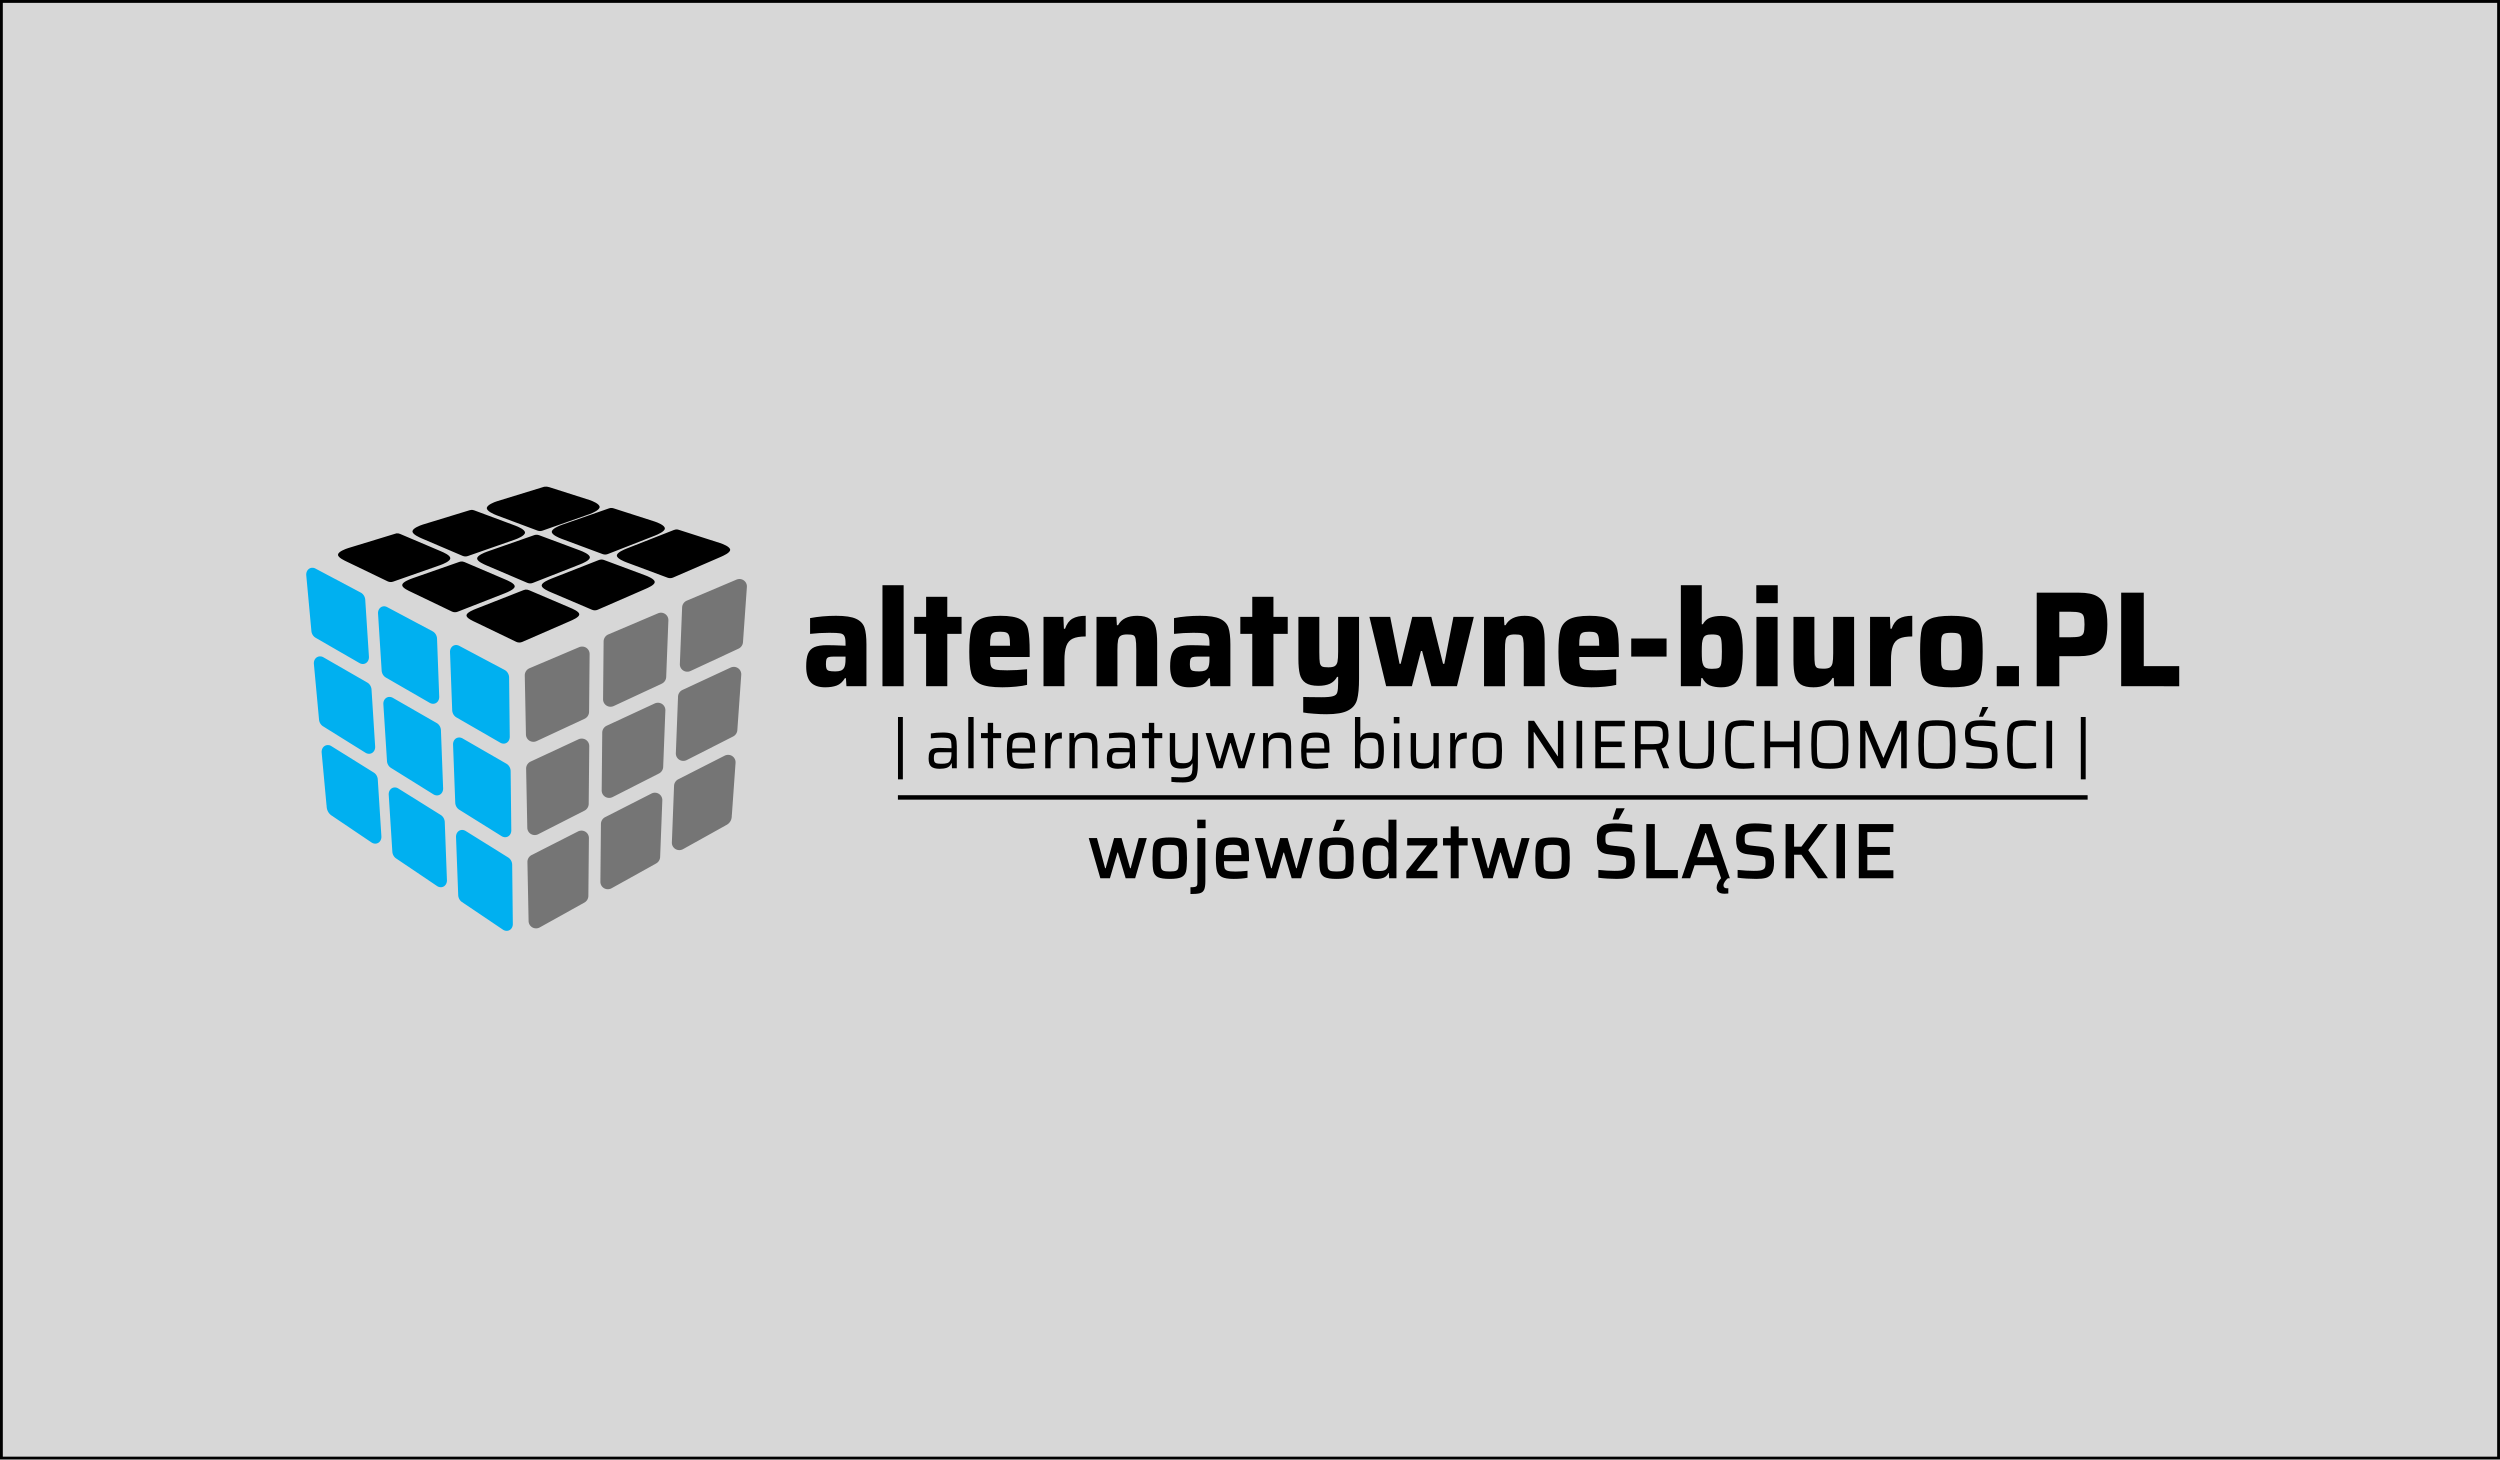 <?xml version="1.0" encoding="UTF-8" standalone="no"?>
<!-- Created with Inkscape (http://www.inkscape.org/) -->

<svg
   xmlns:dc="http://purl.org/dc/elements/1.1/"
   xmlns:cc="http://creativecommons.org/ns#"
   xmlns:rdf="http://www.w3.org/1999/02/22-rdf-syntax-ns#"
   xmlns:svg="http://www.w3.org/2000/svg"
   xmlns="http://www.w3.org/2000/svg"
   xmlns:sodipodi="http://sodipodi.sourceforge.net/DTD/sodipodi-0.dtd"
   xmlns:inkscape="http://www.inkscape.org/namespaces/inkscape"
   width="96.109mm"
   height="56.109mm"
   viewBox="0 0 96.109 56.109"
   version="1.1"
   id="svg13465"
   inkscape:version="0.92.5 (2060ec1f9f, 2020-04-08)"
   sodipodi:docname="wizytowka alternatywne_rewers.svg">
  <defs
     id="defs13459" />
  <sodipodi:namedview
     id="base"
     pagecolor="#ffffff"
     bordercolor="#666666"
     borderopacity="1.0"
     inkscape:pageopacity="0.0"
     inkscape:pageshadow="2"
     inkscape:zoom="1.9762695"
     inkscape:cx="156.66782"
     inkscape:cy="87.402106"
     inkscape:document-units="mm"
     inkscape:current-layer="g13233"
     showgrid="false"
     inkscape:window-width="1366"
     inkscape:window-height="664"
     inkscape:window-x="-8"
     inkscape:window-y="-8"
     inkscape:window-maximized="1" />
  <g
     inkscape:label="Layer 1"
     inkscape:groupmode="layer"
     id="layer1"
     transform="translate(-3.042,-94.428)">
    <g
       transform="translate(-20.201,-26.486)"
       id="g13233">
      <path
         style="opacity:1;fill:#d7d7d7;fill-opacity:1;stroke:#000000;stroke-width:0.109;stroke-miterlimit:4;stroke-dasharray:none;stroke-opacity:1"
         d="m 23.297,120.969 h 96 v 56 H 23.297 Z"
         id="rect6501-2-4-2-2-6-3-6" />
      <g
         aria-label="alternatywne-biuro.PL"
         transform="matrix(0.234,0,0,0.245,49.384,102.842)"
         style="font-style:normal;font-variant:normal;font-weight:600;font-stretch:normal;font-size:40px;line-height:1.25;font-family:Saira;-inkscape-font-specification:'Saira Semi-Bold';letter-spacing:0px;word-spacing:0px;writing-mode:lr-tb;direction:ltr;fill:#000000;fill-opacity:1;stroke:none;stroke-width:0.158"
         id="flowRoot4890-3-6-2-2-0-3-3-4-9-6-6-3-7-3-6-0-2-9-4-5-6-0-8-5-8">
        <path
           d="m 23.87,181.612 q -1.6,0 -2.368,-0.768 -0.768,-0.768 -0.768,-2.517 0,-1.28 0.299,-1.984 0.299,-0.704 1.024,-1.024 0.747,-0.32 2.133,-0.32 1.045,0 3.008,0.085 v -0.384 q 0,-0.811 -0.192,-1.131 -0.171,-0.341 -0.683,-0.427 -0.491,-0.085 -1.771,-0.085 -1.6,0 -3.179,0.171 v -2.475 q 2.005,-0.363 4.267,-0.363 2.24,0 3.285,0.469 1.067,0.469 1.387,1.387 0.32,0.917 0.32,2.645 v 6.549 h -3.285 l -0.085,-1.259 h -0.171 q -0.555,0.875 -1.344,1.152 -0.789,0.277 -1.877,0.277 z m 1.621,-2.496 q 0.597,0 0.939,-0.128 0.341,-0.128 0.533,-0.448 0.235,-0.405 0.235,-1.323 v -0.427 h -1.941 q -0.576,0 -0.832,0.085 -0.256,0.085 -0.363,0.341 -0.085,0.235 -0.085,0.789 0,0.469 0.107,0.704 0.107,0.235 0.405,0.32 0.32,0.085 1.003,0.085 z"
           style="font-style:normal;font-variant:normal;font-weight:bold;font-stretch:normal;font-size:21.333px;font-family:Saira;-inkscape-font-specification:'Saira Bold';text-align:center;writing-mode:lr-tb;direction:ltr;text-anchor:middle"
           id="path822" />
        <path
           d="m 33.266,181.441 v -15.851 h 3.477 v 15.851 z"
           style="font-style:normal;font-variant:normal;font-weight:bold;font-stretch:normal;font-size:21.333px;font-family:Saira;-inkscape-font-specification:'Saira Bold';text-align:center;writing-mode:lr-tb;direction:ltr;text-anchor:middle"
           id="path824" />
        <path
           d="m 40.437,181.441 v -8.213 h -1.963 v -2.667 h 1.963 v -3.157 h 3.477 v 3.157 h 2.347 v 2.667 H 43.915 v 8.213 z"
           style="font-style:normal;font-variant:normal;font-weight:bold;font-stretch:normal;font-size:21.333px;font-family:Saira;-inkscape-font-specification:'Saira Bold';text-align:center;writing-mode:lr-tb;direction:ltr;text-anchor:middle"
           id="path826" />
        <path
           d="M 57.448,176.855 H 50.942 q 0,1.024 0.149,1.429 0.171,0.405 0.704,0.533 0.555,0.128 1.963,0.128 1.515,0 3.264,-0.171 v 2.453 q -0.683,0.171 -1.835,0.277 -1.131,0.107 -2.24,0.107 -2.496,0 -3.648,-0.533 -1.131,-0.555 -1.451,-1.664 -0.32,-1.109 -0.32,-3.392 0,-2.24 0.32,-3.371 0.32,-1.131 1.387,-1.685 1.088,-0.576 3.392,-0.576 2.304,0 3.307,0.555 1.024,0.533 1.259,1.621 0.256,1.067 0.256,3.456 z m -4.843,-3.968 q -0.768,0 -1.109,0.149 -0.341,0.149 -0.448,0.597 -0.107,0.427 -0.107,1.451 h 3.285 q 0,-1.024 -0.128,-1.472 -0.128,-0.448 -0.448,-0.576 -0.32,-0.149 -1.045,-0.149 z"
           style="font-style:normal;font-variant:normal;font-weight:bold;font-stretch:normal;font-size:21.333px;font-family:Saira;-inkscape-font-specification:'Saira Bold';text-align:center;writing-mode:lr-tb;direction:ltr;text-anchor:middle"
           id="path828" />
        <path
           d="m 59.724,170.561 h 3.264 l 0.085,1.856 h 0.192 q 0.405,-1.131 1.216,-1.579 0.811,-0.448 2.176,-0.448 v 3.243 q -1.387,0 -2.133,0.341 -0.725,0.32 -1.045,1.131 -0.32,0.811 -0.32,2.304 v 4.032 h -3.435 z"
           style="font-style:normal;font-variant:normal;font-weight:bold;font-stretch:normal;font-size:21.333px;font-family:Saira;-inkscape-font-specification:'Saira Bold';text-align:center;writing-mode:lr-tb;direction:ltr;text-anchor:middle"
           id="path830" />
        <path
           d="m 74.961,175.703 q 0,-1.195 -0.107,-1.664 -0.085,-0.469 -0.363,-0.597 -0.277,-0.128 -1.024,-0.128 -0.725,0 -1.067,0.213 -0.32,0.192 -0.427,0.683 -0.107,0.491 -0.107,1.557 v 5.675 h -3.435 v -10.88 h 3.264 l 0.085,1.301 h 0.192 q 0.832,-1.472 3.136,-1.472 1.387,0 2.091,0.491 0.725,0.469 0.96,1.365 0.235,0.875 0.235,2.389 v 6.805 h -3.435 z"
           style="font-style:normal;font-variant:normal;font-weight:bold;font-stretch:normal;font-size:21.333px;font-family:Saira;-inkscape-font-specification:'Saira Bold';text-align:center;writing-mode:lr-tb;direction:ltr;text-anchor:middle"
           id="path832" />
        <path
           d="m 83.661,181.612 q -1.6,0 -2.368,-0.768 -0.768,-0.768 -0.768,-2.517 0,-1.28 0.299,-1.984 0.299,-0.704 1.024,-1.024 0.747,-0.32 2.133,-0.32 1.045,0 3.008,0.085 v -0.384 q 0,-0.811 -0.192,-1.131 -0.171,-0.341 -0.683,-0.427 -0.491,-0.085 -1.771,-0.085 -1.6,0 -3.179,0.171 v -2.475 q 2.005,-0.363 4.267,-0.363 2.24,0 3.285,0.469 1.067,0.469 1.387,1.387 0.32,0.917 0.32,2.645 v 6.549 h -3.285 l -0.085,-1.259 h -0.171 q -0.555,0.875 -1.344,1.152 -0.789,0.277 -1.877,0.277 z m 1.621,-2.496 q 0.597,0 0.939,-0.128 0.341,-0.128 0.533,-0.448 0.235,-0.405 0.235,-1.323 v -0.427 h -1.941 q -0.576,0 -0.832,0.085 -0.256,0.085 -0.363,0.341 -0.085,0.235 -0.085,0.789 0,0.469 0.107,0.704 0.107,0.235 0.405,0.32 0.32,0.085 1.003,0.085 z"
           style="font-style:normal;font-variant:normal;font-weight:bold;font-stretch:normal;font-size:21.333px;font-family:Saira;-inkscape-font-specification:'Saira Bold';text-align:center;writing-mode:lr-tb;direction:ltr;text-anchor:middle"
           id="path834" />
        <path
           d="m 94.021,181.441 v -8.213 h -1.963 v -2.667 h 1.963 v -3.157 h 3.477 v 3.157 h 2.347 v 2.667 H 97.498 v 8.213 z"
           style="font-style:normal;font-variant:normal;font-weight:bold;font-stretch:normal;font-size:21.333px;font-family:Saira;-inkscape-font-specification:'Saira Bold';text-align:center;writing-mode:lr-tb;direction:ltr;text-anchor:middle"
           id="path836" />
        <path
           d="m 106.186,185.836 q -1.003,0 -2.069,-0.085 -1.045,-0.064 -1.728,-0.192 v -2.432 l 1.003,0.021 1.963,0.021 q 1.387,0 1.941,-0.171 0.555,-0.149 0.683,-0.576 0.149,-0.427 0.149,-1.557 v -0.896 h -0.171 q -0.427,0.747 -1.195,1.088 -0.768,0.32 -1.877,0.32 -1.387,0 -2.112,-0.469 -0.704,-0.469 -0.939,-1.344 -0.235,-0.896 -0.235,-2.411 v -6.592 h 3.435 v 5.547 q 0,1.195 0.085,1.664 0.107,0.448 0.384,0.576 0.277,0.128 1.024,0.128 0.725,0 1.045,-0.192 0.341,-0.213 0.448,-0.683 0.107,-0.491 0.107,-1.557 v -5.483 h 3.435 v 9.664 q 0,2.197 -0.32,3.307 -0.32,1.131 -1.472,1.707 -1.131,0.597 -3.584,0.597 z"
           style="font-style:normal;font-variant:normal;font-weight:bold;font-stretch:normal;font-size:21.333px;font-family:Saira;-inkscape-font-specification:'Saira Bold';text-align:center;writing-mode:lr-tb;direction:ltr;text-anchor:middle"
           id="path838" />
        <path
           d="m 123.441,181.441 -1.515,-5.525 h -0.192 l -1.493,5.525 h -4.224 l -2.752,-10.88 h 3.413 l 1.536,7.36 h 0.192 l 1.899,-7.36 h 3.136 l 1.92,7.36 h 0.213 l 1.493,-7.36 h 3.349 l -2.773,10.88 z"
           style="font-style:normal;font-variant:normal;font-weight:bold;font-stretch:normal;font-size:21.333px;font-family:Saira;-inkscape-font-specification:'Saira Bold';text-align:center;writing-mode:lr-tb;direction:ltr;text-anchor:middle"
           id="path840" />
        <path
           d="m 138.627,175.703 q 0,-1.195 -0.107,-1.664 -0.085,-0.469 -0.363,-0.597 -0.277,-0.128 -1.024,-0.128 -0.725,0 -1.067,0.213 -0.32,0.192 -0.427,0.683 -0.107,0.491 -0.107,1.557 v 5.675 h -3.435 v -10.88 h 3.264 l 0.085,1.301 h 0.192 q 0.832,-1.472 3.136,-1.472 1.387,0 2.091,0.491 0.725,0.469 0.96,1.365 0.235,0.875 0.235,2.389 v 6.805 h -3.435 z"
           style="font-style:normal;font-variant:normal;font-weight:bold;font-stretch:normal;font-size:21.333px;font-family:Saira;-inkscape-font-specification:'Saira Bold';text-align:center;writing-mode:lr-tb;direction:ltr;text-anchor:middle"
           id="path842" />
        <path
           d="m 154.24,176.855 h -6.507 q 0,1.024 0.149,1.429 0.171,0.405 0.704,0.533 0.555,0.128 1.963,0.128 1.515,0 3.264,-0.171 v 2.453 q -0.683,0.171 -1.835,0.277 -1.131,0.107 -2.24,0.107 -2.496,0 -3.648,-0.533 -1.131,-0.555 -1.451,-1.664 -0.32,-1.109 -0.32,-3.392 0,-2.24 0.32,-3.371 0.32,-1.131 1.387,-1.685 1.088,-0.576 3.392,-0.576 2.304,0 3.307,0.555 1.024,0.533 1.259,1.621 0.256,1.067 0.256,3.456 z m -4.843,-3.968 q -0.768,0 -1.109,0.149 -0.341,0.149 -0.448,0.597 -0.107,0.427 -0.107,1.451 h 3.285 q 0,-1.024 -0.128,-1.472 -0.128,-0.448 -0.448,-0.576 -0.32,-0.149 -1.045,-0.149 z"
           style="font-style:normal;font-variant:normal;font-weight:bold;font-stretch:normal;font-size:21.333px;font-family:Saira;-inkscape-font-specification:'Saira Bold';text-align:center;writing-mode:lr-tb;direction:ltr;text-anchor:middle"
           id="path844" />
        <path
           d="m 156.281,176.791 v -2.837 h 5.803 v 2.837 z"
           style="font-style:normal;font-variant:normal;font-weight:bold;font-stretch:normal;font-size:21.333px;font-family:Saira;-inkscape-font-specification:'Saira Bold';text-align:center;writing-mode:lr-tb;direction:ltr;text-anchor:middle"
           id="path846" />
        <path
           d="m 171.046,181.612 q -1.067,0 -1.856,-0.299 -0.768,-0.32 -1.216,-1.152 h -0.192 l -0.085,1.28 h -3.264 v -15.851 h 3.435 v 6.123 h 0.171 q 0.469,-0.768 1.195,-1.024 0.747,-0.277 1.835,-0.277 1.323,0 2.069,0.512 0.768,0.491 1.109,1.707 0.363,1.216 0.363,3.392 0,2.197 -0.363,3.413 -0.363,1.195 -1.131,1.685 -0.747,0.491 -2.069,0.491 z m -1.536,-2.901 q 0.832,0 1.152,-0.149 0.32,-0.171 0.405,-0.683 0.107,-0.533 0.107,-1.877 0,-1.344 -0.107,-1.856 -0.085,-0.512 -0.405,-0.661 -0.32,-0.171 -1.152,-0.171 -0.597,0 -0.917,0.128 -0.299,0.107 -0.469,0.427 -0.149,0.32 -0.213,0.811 -0.043,0.491 -0.043,1.323 0,0.832 0.043,1.344 0.064,0.491 0.213,0.789 0.171,0.32 0.469,0.448 0.32,0.128 0.917,0.128 z"
           style="font-style:normal;font-variant:normal;font-weight:bold;font-stretch:normal;font-size:21.333px;font-family:Saira;-inkscape-font-specification:'Saira Bold';text-align:center;writing-mode:lr-tb;direction:ltr;text-anchor:middle"
           id="path848" />
        <path
           d="m 176.828,168.407 v -2.816 h 3.52 v 2.816 z m 0.021,13.035 v -10.88 h 3.477 v 10.88 z"
           style="font-style:normal;font-variant:normal;font-weight:bold;font-stretch:normal;font-size:21.333px;font-family:Saira;-inkscape-font-specification:'Saira Bold';text-align:center;writing-mode:lr-tb;direction:ltr;text-anchor:middle"
           id="path850" />
        <path
           d="m 189.546,180.14 h -0.192 q -0.832,1.472 -3.136,1.472 -1.387,0 -2.112,-0.469 -0.704,-0.491 -0.939,-1.365 -0.235,-0.896 -0.235,-2.411 v -6.805 h 3.435 v 5.739 q 0,1.195 0.085,1.664 0.107,0.469 0.384,0.597 0.277,0.128 1.024,0.128 0.725,0 1.045,-0.192 0.341,-0.213 0.448,-0.704 0.107,-0.491 0.107,-1.557 v -5.675 h 3.435 v 10.88 h -3.264 z"
           style="font-style:normal;font-variant:normal;font-weight:bold;font-stretch:normal;font-size:21.333px;font-family:Saira;-inkscape-font-specification:'Saira Bold';text-align:center;writing-mode:lr-tb;direction:ltr;text-anchor:middle"
           id="path852" />
        <path
           d="m 195.516,170.561 h 3.264 l 0.085,1.856 h 0.192 q 0.405,-1.131 1.216,-1.579 0.811,-0.448 2.176,-0.448 v 3.243 q -1.387,0 -2.133,0.341 -0.725,0.32 -1.045,1.131 -0.32,0.811 -0.32,2.304 v 4.032 h -3.435 z"
           style="font-style:normal;font-variant:normal;font-weight:bold;font-stretch:normal;font-size:21.333px;font-family:Saira;-inkscape-font-specification:'Saira Bold';text-align:center;writing-mode:lr-tb;direction:ltr;text-anchor:middle"
           id="path854" />
        <path
           d="m 208.878,181.612 q -2.432,0 -3.499,-0.469 -1.067,-0.491 -1.365,-1.579 -0.277,-1.109 -0.277,-3.563 0,-2.475 0.277,-3.563 0.299,-1.088 1.365,-1.557 1.067,-0.491 3.499,-0.491 2.432,0 3.499,0.491 1.067,0.469 1.344,1.557 0.299,1.088 0.299,3.563 0,2.453 -0.299,3.563 -0.277,1.088 -1.344,1.579 -1.067,0.469 -3.499,0.469 z m 0,-2.667 q 0.896,0 1.216,-0.171 0.341,-0.192 0.405,-0.725 0.085,-0.533 0.085,-2.048 0,-1.536 -0.085,-2.069 -0.064,-0.533 -0.405,-0.704 -0.32,-0.171 -1.216,-0.171 -0.896,0 -1.237,0.171 -0.32,0.171 -0.405,0.704 -0.064,0.533 -0.064,2.069 0,1.515 0.064,2.048 0.085,0.533 0.405,0.725 0.341,0.171 1.237,0.171 z"
           style="font-style:normal;font-variant:normal;font-weight:bold;font-stretch:normal;font-size:21.333px;font-family:Saira;-inkscape-font-specification:'Saira Bold';text-align:center;writing-mode:lr-tb;direction:ltr;text-anchor:middle"
           id="path856" />
        <path
           d="m 216.33,181.441 v -3.157 h 3.648 v 3.157 z"
           style="font-style:normal;font-variant:normal;font-weight:bold;font-stretch:normal;font-size:21.333px;font-family:Saira;-inkscape-font-specification:'Saira Bold';text-align:center;writing-mode:lr-tb;direction:ltr;text-anchor:middle"
           id="path858" />
        <path
           d="m 222.897,166.764 h 6.976 q 1.963,0 2.965,0.576 1.003,0.576 1.323,1.621 0.341,1.045 0.341,2.795 0,1.643 -0.32,2.688 -0.299,1.045 -1.323,1.664 -1.003,0.619 -2.987,0.619 h -3.264 v 4.715 h -3.712 z m 5.44,6.997 q 1.131,0 1.621,-0.128 0.491,-0.149 0.64,-0.533 0.149,-0.405 0.149,-1.344 0,-0.939 -0.149,-1.323 -0.149,-0.405 -0.64,-0.533 -0.469,-0.149 -1.621,-0.149 h -1.728 v 4.011 z"
           style="font-style:normal;font-variant:normal;font-weight:bold;font-stretch:normal;font-size:21.333px;font-family:Saira;-inkscape-font-specification:'Saira Bold';text-align:center;writing-mode:lr-tb;direction:ltr;text-anchor:middle"
           id="path860" />
        <path
           d="m 236.772,181.441 v -14.677 h 3.712 v 11.52 h 5.824 v 3.157 z"
           style="font-style:normal;font-variant:normal;font-weight:bold;font-stretch:normal;font-size:21.333px;font-family:Saira;-inkscape-font-specification:'Saira Bold';text-align:center;writing-mode:lr-tb;direction:ltr;text-anchor:middle"
           id="path862" />
      </g>
      <g
         aria-label="| alternatywne biuro NIERUCHOMOŚCI |"
         transform="matrix(0.234,0,0,0.245,42.653,105.995)"
         style="font-style:normal;font-variant:normal;font-weight:600;font-stretch:normal;font-size:40px;line-height:1.25;font-family:Saira;-inkscape-font-specification:'Saira Semi-Bold';letter-spacing:0px;word-spacing:0px;writing-mode:lr-tb;direction:ltr;opacity:1;fill:#000000;fill-opacity:1;stroke:none;stroke-width:0.158"
         id="flowRoot4890-3-1-3-6-2-4-4-8-7-3-9-1-5-2-8-6-6-4-9-4-3-6-4-2">
        <path
           d="m 64.58,183.184 v -9.785 h 0.801 v 9.785 z"
           style="font-weight:normal;font-size:10.824px;text-align:center;writing-mode:lr-tb;direction:ltr;text-anchor:middle"
           id="path865" />
        <path
           d="m 71.429,181.528 q -0.953,0 -1.385,-0.346 -0.433,-0.357 -0.433,-1.256 0,-0.639 0.152,-0.996 0.152,-0.357 0.509,-0.52 0.368,-0.162 1.028,-0.162 0.314,0 2.067,0.054 v -0.325 q 0,-0.649 -0.13,-0.92 -0.119,-0.271 -0.455,-0.346 -0.325,-0.076 -1.115,-0.076 -0.346,0 -0.877,0.043 -0.52,0.033 -0.812,0.076 v -0.768 q 0.855,-0.152 2.002,-0.152 0.974,0 1.45,0.206 0.487,0.195 0.649,0.649 0.162,0.444 0.162,1.299 v 3.453 h -0.79 l -0.043,-0.769 h -0.065 q -0.227,0.52 -0.736,0.693 -0.498,0.162 -1.18,0.162 z m 0.336,-0.79 q 0.541,0 0.877,-0.097 0.346,-0.097 0.498,-0.379 0.227,-0.39 0.227,-1.082 V 178.93 H 71.526 q -0.455,0 -0.671,0.065 -0.206,0.065 -0.292,0.26 -0.087,0.184 -0.087,0.584 0,0.39 0.097,0.574 0.097,0.184 0.357,0.26 0.271,0.065 0.833,0.065 z"
           style="font-weight:normal;font-size:10.824px;text-align:center;writing-mode:lr-tb;direction:ltr;text-anchor:middle"
           id="path867" />
        <path
           d="m 76.13,181.441 v -8.042 h 0.877 v 8.042 z"
           style="font-weight:normal;font-size:10.824px;text-align:center;writing-mode:lr-tb;direction:ltr;text-anchor:middle"
           id="path869" />
        <path
           d="M 79.333,181.441 V 176.722 H 78.218 v -0.801 h 1.115 v -1.602 h 0.877 v 1.602 h 1.321 v 0.801 h -1.321 v 4.719 z"
           style="font-weight:normal;font-size:10.824px;text-align:center;writing-mode:lr-tb;direction:ltr;text-anchor:middle"
           id="path871" />
        <path
           d="m 87.121,178.995 h -3.778 q 0,0.79 0.108,1.126 0.108,0.336 0.465,0.476 0.368,0.13 1.223,0.13 0.833,0 1.764,-0.119 v 0.768 q -0.346,0.065 -0.898,0.108 -0.552,0.043 -1.05,0.043 -1.115,0 -1.645,-0.26 -0.52,-0.26 -0.682,-0.833 -0.162,-0.574 -0.162,-1.743 0,-1.147 0.141,-1.721 0.152,-0.574 0.66,-0.855 0.52,-0.281 1.634,-0.281 1.039,0 1.505,0.281 0.465,0.271 0.584,0.833 0.13,0.552 0.13,1.732 z m -2.241,-2.36 q -0.704,0 -1.017,0.13 -0.303,0.119 -0.411,0.465 -0.097,0.336 -0.108,1.093 h 2.933 v -0.087 q 0,-0.714 -0.13,-1.05 -0.119,-0.336 -0.4,-0.444 -0.281,-0.108 -0.866,-0.108 z"
           style="font-weight:normal;font-size:10.824px;text-align:center;writing-mode:lr-tb;direction:ltr;text-anchor:middle"
           id="path873" />
        <path
           d="m 88.772,175.921 h 0.779 l 0.043,1.05 h 0.065 q 0.195,-0.649 0.649,-0.888 0.455,-0.249 1.191,-0.249 v 0.942 q -0.747,0 -1.147,0.227 -0.4,0.227 -0.552,0.704 -0.152,0.465 -0.152,1.266 v 2.468 h -0.877 z"
           style="font-weight:normal;font-size:10.824px;text-align:center;writing-mode:lr-tb;direction:ltr;text-anchor:middle"
           id="path875" />
        <path
           d="m 96.481,178.335 q 0,-0.769 -0.097,-1.093 -0.097,-0.336 -0.368,-0.444 -0.271,-0.108 -0.909,-0.108 -0.682,0 -1.007,0.216 -0.314,0.216 -0.4,0.595 -0.076,0.379 -0.076,1.093 v 2.847 h -0.877 v -5.52 h 0.779 l 0.043,0.779 h 0.065 q 0.184,-0.422 0.606,-0.639 0.422,-0.227 1.223,-0.227 0.801,0 1.201,0.227 0.411,0.227 0.552,0.682 0.141,0.444 0.141,1.245 v 3.453 h -0.877 z"
           style="font-weight:normal;font-size:10.824px;text-align:center;writing-mode:lr-tb;direction:ltr;text-anchor:middle"
           id="path877" />
        <path
           d="m 100.709,181.528 q -0.953,0 -1.385,-0.346 -0.433,-0.357 -0.433,-1.256 0,-0.639 0.152,-0.996 0.152,-0.357 0.509,-0.52 0.368,-0.162 1.028,-0.162 0.314,0 2.067,0.054 v -0.325 q 0,-0.649 -0.13,-0.92 -0.119,-0.271 -0.455,-0.346 -0.325,-0.076 -1.115,-0.076 -0.346,0 -0.877,0.043 -0.52,0.033 -0.812,0.076 v -0.768 q 0.855,-0.152 2.002,-0.152 0.974,0 1.45,0.206 0.487,0.195 0.649,0.649 0.162,0.444 0.162,1.299 v 3.453 h -0.79 l -0.043,-0.769 h -0.065 q -0.227,0.52 -0.736,0.693 -0.498,0.162 -1.18,0.162 z m 0.336,-0.79 q 0.541,0 0.877,-0.097 0.346,-0.097 0.498,-0.379 0.227,-0.39 0.227,-1.082 v -0.249 h -1.84 q -0.455,0 -0.671,0.065 -0.206,0.065 -0.292,0.26 -0.087,0.184 -0.087,0.584 0,0.39 0.097,0.574 0.097,0.184 0.357,0.26 0.271,0.065 0.833,0.065 z"
           style="font-weight:normal;font-size:10.824px;text-align:center;writing-mode:lr-tb;direction:ltr;text-anchor:middle"
           id="path879" />
        <path
           d="m 105.801,181.441 v -4.719 h -1.115 v -0.801 h 1.115 v -1.602 h 0.877 v 1.602 h 1.321 v 0.801 h -1.321 v 4.719 z"
           style="font-weight:normal;font-size:10.824px;text-align:center;writing-mode:lr-tb;direction:ltr;text-anchor:middle"
           id="path881" />
        <path
           d="m 111.358,183.671 q -1.158,0 -1.862,-0.097 v -0.758 q 1.191,0.054 1.667,0.054 0.833,0 1.212,-0.173 0.379,-0.162 0.487,-0.53 0.108,-0.357 0.108,-1.137 v -0.325 h -0.065 q -0.162,0.368 -0.585,0.585 -0.411,0.206 -1.201,0.206 -0.79,0 -1.201,-0.216 -0.4,-0.227 -0.541,-0.671 -0.141,-0.455 -0.141,-1.245 v -3.442 h 0.877 v 3.085 q 0,0.779 0.087,1.104 0.097,0.325 0.368,0.433 0.271,0.108 0.909,0.108 0.682,0 0.996,-0.216 0.325,-0.216 0.411,-0.595 0.087,-0.379 0.087,-1.082 v -2.836 h 0.877 v 4.849 q 0,1.147 -0.173,1.743 -0.173,0.595 -0.704,0.877 -0.53,0.281 -1.613,0.281 z"
           style="font-weight:normal;font-size:10.824px;text-align:center;writing-mode:lr-tb;direction:ltr;text-anchor:middle"
           id="path883" />
        <path
           d="m 120.511,181.441 -1.277,-3.951 h -0.076 l -1.256,3.951 h -1.017 l -1.764,-5.52 h 0.909 l 1.353,4.384 h 0.076 l 1.342,-4.384 h 0.833 l 1.353,4.384 h 0.076 l 1.342,-4.384 h 0.888 l -1.764,5.52 z"
           style="font-weight:normal;font-size:10.824px;text-align:center;writing-mode:lr-tb;direction:ltr;text-anchor:middle"
           id="path885" />
        <path
           d="m 128.297,178.335 q 0,-0.769 -0.097,-1.093 -0.097,-0.336 -0.368,-0.444 -0.271,-0.108 -0.909,-0.108 -0.682,0 -1.007,0.216 -0.314,0.216 -0.4,0.595 -0.076,0.379 -0.076,1.093 v 2.847 h -0.877 v -5.52 h 0.779 l 0.043,0.779 h 0.065 q 0.184,-0.422 0.606,-0.639 0.422,-0.227 1.223,-0.227 0.801,0 1.201,0.227 0.411,0.227 0.552,0.682 0.141,0.444 0.141,1.245 v 3.453 h -0.877 z"
           style="font-weight:normal;font-size:10.824px;text-align:center;writing-mode:lr-tb;direction:ltr;text-anchor:middle"
           id="path887" />
        <path
           d="m 135.469,178.995 h -3.778 q 0,0.79 0.108,1.126 0.108,0.336 0.465,0.476 0.368,0.13 1.223,0.13 0.833,0 1.764,-0.119 v 0.768 q -0.346,0.065 -0.898,0.108 -0.552,0.043 -1.05,0.043 -1.115,0 -1.645,-0.26 -0.52,-0.26 -0.682,-0.833 -0.162,-0.574 -0.162,-1.743 0,-1.147 0.141,-1.721 0.152,-0.574 0.66,-0.855 0.52,-0.281 1.634,-0.281 1.039,0 1.505,0.281 0.465,0.271 0.584,0.833 0.13,0.552 0.13,1.732 z m -2.241,-2.36 q -0.704,0 -1.017,0.13 -0.303,0.119 -0.411,0.465 -0.097,0.336 -0.108,1.093 h 2.933 v -0.087 q 0,-0.714 -0.13,-1.05 -0.119,-0.336 -0.4,-0.444 -0.281,-0.108 -0.866,-0.108 z"
           style="font-weight:normal;font-size:10.824px;text-align:center;writing-mode:lr-tb;direction:ltr;text-anchor:middle"
           id="path889" />
        <path
           d="m 142.364,181.528 q -0.671,0 -1.137,-0.173 -0.465,-0.184 -0.682,-0.682 h -0.065 l -0.043,0.769 h -0.779 v -8.042 h 0.877 v 3.215 h 0.054 q 0.216,-0.433 0.649,-0.606 0.444,-0.173 1.147,-0.173 0.812,0 1.234,0.249 0.433,0.249 0.606,0.855 0.184,0.595 0.184,1.743 0,1.147 -0.184,1.753 -0.173,0.595 -0.606,0.844 -0.433,0.249 -1.256,0.249 z m -0.346,-0.844 q 0.704,0 0.996,-0.13 0.303,-0.13 0.4,-0.53 0.108,-0.4 0.108,-1.342 0,-0.931 -0.108,-1.321 -0.097,-0.4 -0.4,-0.53 -0.292,-0.141 -0.996,-0.141 -0.53,0 -0.844,0.13 -0.314,0.13 -0.444,0.4 -0.119,0.238 -0.162,0.574 -0.033,0.336 -0.033,0.888 0,0.574 0.033,0.898 0.033,0.325 0.152,0.563 0.141,0.281 0.455,0.411 0.314,0.13 0.844,0.13 z"
           style="font-weight:normal;font-size:10.824px;text-align:center;writing-mode:lr-tb;direction:ltr;text-anchor:middle"
           id="path891" />
        <path
           d="m 146.031,174.406 v -1.007 h 0.931 v 1.007 z m 0.033,7.036 v -5.52 h 0.877 v 5.52 z"
           style="font-weight:normal;font-size:10.824px;text-align:center;writing-mode:lr-tb;direction:ltr;text-anchor:middle"
           id="path893" />
        <path
           d="m 152.589,180.662 h -0.065 q -0.184,0.422 -0.606,0.649 -0.422,0.216 -1.223,0.216 -0.79,0 -1.201,-0.227 -0.4,-0.227 -0.541,-0.671 -0.141,-0.455 -0.141,-1.256 v -3.453 h 0.877 v 3.106 q 0,0.779 0.087,1.104 0.097,0.325 0.368,0.433 0.271,0.108 0.909,0.108 0.682,0 0.996,-0.216 0.325,-0.216 0.411,-0.595 0.087,-0.39 0.087,-1.093 v -2.847 h 0.877 v 5.52 h -0.79 z"
           style="font-weight:normal;font-size:10.824px;text-align:center;writing-mode:lr-tb;direction:ltr;text-anchor:middle"
           id="path895" />
        <path
           d="m 155.302,175.921 h 0.779 l 0.043,1.05 h 0.065 q 0.195,-0.649 0.649,-0.888 0.455,-0.249 1.191,-0.249 v 0.942 q -0.747,0 -1.147,0.227 -0.4,0.227 -0.552,0.704 -0.152,0.465 -0.152,1.266 v 2.468 h -0.877 z"
           style="font-weight:normal;font-size:10.824px;text-align:center;writing-mode:lr-tb;direction:ltr;text-anchor:middle"
           id="path897" />
        <path
           d="m 161.399,181.528 q -1.158,0 -1.656,-0.227 -0.498,-0.238 -0.639,-0.79 -0.13,-0.563 -0.13,-1.829 0,-1.266 0.13,-1.818 0.141,-0.563 0.639,-0.79 0.498,-0.238 1.656,-0.238 1.147,0 1.645,0.238 0.498,0.227 0.628,0.79 0.141,0.552 0.141,1.818 0,1.266 -0.141,1.829 -0.13,0.552 -0.628,0.79 -0.498,0.227 -1.645,0.227 z m 0,-0.801 q 0.79,0 1.093,-0.141 0.303,-0.141 0.368,-0.509 0.076,-0.379 0.076,-1.396 0,-1.017 -0.076,-1.385 -0.065,-0.379 -0.368,-0.52 -0.303,-0.141 -1.093,-0.141 -0.79,0 -1.104,0.141 -0.303,0.141 -0.379,0.52 -0.065,0.368 -0.065,1.385 0,1.017 0.065,1.396 0.076,0.368 0.379,0.509 0.314,0.141 1.104,0.141 z"
           style="font-weight:normal;font-size:10.824px;text-align:center;writing-mode:lr-tb;direction:ltr;text-anchor:middle"
           id="path899" />
        <path
           d="m 172.997,181.441 -3.929,-5.693 h -0.043 v 5.693 h -0.898 v -7.447 h 0.953 l 3.875,5.564 h 0.043 v -5.564 h 0.888 v 7.447 z"
           style="font-weight:normal;font-size:10.824px;text-align:center;writing-mode:lr-tb;direction:ltr;text-anchor:middle"
           id="path901" />
        <path
           d="m 176.054,181.441 v -7.447 h 0.931 v 7.447 z"
           style="font-weight:normal;font-size:10.824px;text-align:center;writing-mode:lr-tb;direction:ltr;text-anchor:middle"
           id="path903" />
        <path
           d="m 179.141,181.441 v -7.447 h 4.849 v 0.866 h -3.918 v 2.392 h 3.399 v 0.866 h -3.399 v 2.457 h 3.918 v 0.866 z"
           style="font-weight:normal;font-size:10.824px;text-align:center;writing-mode:lr-tb;direction:ltr;text-anchor:middle"
           id="path905" />
        <path
           d="m 190.284,181.441 -1.158,-2.922 h -0.184 -2.338 v 2.922 h -0.931 v -7.447 h 3.42 q 0.888,0 1.342,0.281 0.455,0.281 0.595,0.758 0.141,0.476 0.141,1.223 0,0.768 -0.227,1.342 -0.227,0.563 -0.931,0.768 l 1.266,3.074 z m -1.58,-3.788 q 0.693,0 1.017,-0.141 0.336,-0.152 0.422,-0.433 0.097,-0.281 0.097,-0.823 0,-0.552 -0.087,-0.833 -0.087,-0.281 -0.4,-0.422 -0.303,-0.141 -0.974,-0.141 h -2.176 v 2.793 z"
           style="font-weight:normal;font-size:10.824px;text-align:center;writing-mode:lr-tb;direction:ltr;text-anchor:middle"
           id="path907" />
        <path
           d="m 198.647,173.994 v 4.189 q 0,1.45 -0.184,2.132 -0.184,0.671 -0.768,0.942 -0.585,0.271 -1.883,0.271 -1.299,0 -1.883,-0.271 -0.584,-0.281 -0.779,-0.953 -0.184,-0.671 -0.184,-2.122 v -4.189 h 0.92 v 4.546 q 0,0.974 0.108,1.385 0.108,0.411 0.498,0.574 0.39,0.162 1.321,0.162 0.931,0 1.31,-0.162 0.39,-0.162 0.487,-0.563 0.108,-0.411 0.108,-1.396 v -4.546 z"
           style="font-weight:normal;font-size:10.824px;text-align:center;writing-mode:lr-tb;direction:ltr;text-anchor:middle"
           id="path909" />
        <path
           d="m 205.25,181.387 q -0.336,0.065 -0.844,0.097 -0.498,0.043 -0.931,0.043 -1.342,0 -1.959,-0.292 -0.617,-0.292 -0.833,-1.061 -0.206,-0.779 -0.206,-2.457 0,-1.667 0.206,-2.446 0.216,-0.779 0.833,-1.072 0.617,-0.292 1.959,-0.292 0.444,0 0.931,0.043 0.487,0.043 0.801,0.119 v 0.812 q -0.812,-0.108 -1.494,-0.108 -1.137,0 -1.591,0.173 -0.444,0.173 -0.585,0.747 -0.141,0.574 -0.141,2.024 0,1.45 0.141,2.024 0.141,0.574 0.585,0.747 0.455,0.173 1.591,0.173 0.833,0 1.537,-0.108 z"
           style="font-weight:normal;font-size:10.824px;text-align:center;writing-mode:lr-tb;direction:ltr;text-anchor:middle"
           id="path911" />
        <path
           d="m 211.779,181.441 v -3.301 h -3.907 v 3.301 h -0.931 v -7.447 h 0.931 v 3.247 h 3.907 v -3.247 h 0.92 v 7.447 z"
           style="font-weight:normal;font-size:10.824px;text-align:center;writing-mode:lr-tb;direction:ltr;text-anchor:middle"
           id="path913" />
        <path
           d="m 217.672,181.528 q -1.483,0 -2.1,-0.292 -0.617,-0.292 -0.79,-1.017 -0.162,-0.736 -0.162,-2.5 0,-1.764 0.162,-2.49 0.173,-0.736 0.79,-1.028 0.617,-0.292 2.1,-0.292 1.472,0 2.089,0.292 0.628,0.292 0.79,1.028 0.173,0.725 0.173,2.49 0,1.764 -0.173,2.5 -0.162,0.725 -0.79,1.017 -0.617,0.292 -2.089,0.292 z m 0,-0.866 q 1.104,0 1.494,-0.141 0.39,-0.141 0.509,-0.704 0.119,-0.563 0.119,-2.1 0,-1.537 -0.119,-2.1 -0.119,-0.563 -0.509,-0.704 -0.39,-0.141 -1.494,-0.141 -1.104,0 -1.505,0.141 -0.39,0.141 -0.509,0.704 -0.119,0.563 -0.119,2.1 0,1.537 0.119,2.1 0.119,0.563 0.509,0.704 0.4,0.141 1.505,0.141 z"
           style="font-weight:normal;font-size:10.824px;text-align:center;writing-mode:lr-tb;direction:ltr;text-anchor:middle"
           id="path915" />
        <path
           d="m 229.392,181.441 v -5.856 h -0.043 l -2.554,5.856 h -0.682 l -2.544,-5.856 h -0.043 v 5.856 h -0.877 v -7.447 h 1.256 l 2.544,5.791 h 0.054 l 2.544,-5.791 h 1.256 v 7.447 z"
           style="font-weight:normal;font-size:10.824px;text-align:center;writing-mode:lr-tb;direction:ltr;text-anchor:middle"
           id="path917" />
        <path
           d="m 235.261,181.528 q -1.483,0 -2.1,-0.292 -0.617,-0.292 -0.79,-1.017 -0.162,-0.736 -0.162,-2.5 0,-1.764 0.162,-2.49 0.173,-0.736 0.79,-1.028 0.617,-0.292 2.1,-0.292 1.472,0 2.089,0.292 0.628,0.292 0.79,1.028 0.173,0.725 0.173,2.49 0,1.764 -0.173,2.5 -0.162,0.725 -0.79,1.017 -0.617,0.292 -2.089,0.292 z m 0,-0.866 q 1.104,0 1.494,-0.141 0.39,-0.141 0.509,-0.704 0.119,-0.563 0.119,-2.1 0,-1.537 -0.119,-2.1 -0.119,-0.563 -0.509,-0.704 -0.39,-0.141 -1.494,-0.141 -1.104,0 -1.505,0.141 -0.39,0.141 -0.509,0.704 -0.119,0.563 -0.119,2.1 0,1.537 0.119,2.1 0.119,0.563 0.509,0.704 0.4,0.141 1.505,0.141 z"
           style="font-weight:normal;font-size:10.824px;text-align:center;writing-mode:lr-tb;direction:ltr;text-anchor:middle"
           id="path919" />
        <path
           d="m 242.716,181.528 q -0.595,0 -1.331,-0.043 -0.725,-0.043 -1.288,-0.108 v -0.855 q 1.407,0.141 2.349,0.141 0.584,0 0.92,-0.043 0.346,-0.054 0.584,-0.184 0.216,-0.13 0.281,-0.379 0.065,-0.26 0.065,-0.682 0,-0.509 -0.054,-0.714 -0.054,-0.216 -0.26,-0.314 -0.195,-0.097 -0.682,-0.141 l -1.84,-0.206 q -0.671,-0.076 -1.017,-0.314 -0.336,-0.249 -0.455,-0.639 -0.108,-0.4 -0.108,-1.039 0,-0.888 0.303,-1.342 0.314,-0.455 0.866,-0.606 0.563,-0.152 1.505,-0.152 0.628,0 1.277,0.054 0.649,0.054 1.028,0.13 v 0.823 q -0.411,-0.065 -1.017,-0.097 -0.606,-0.043 -1.126,-0.043 -0.606,0 -0.974,0.054 -0.368,0.054 -0.574,0.184 -0.227,0.13 -0.292,0.346 -0.065,0.216 -0.065,0.617 0,0.444 0.065,0.649 0.065,0.195 0.249,0.292 0.184,0.087 0.606,0.13 l 1.818,0.206 q 0.649,0.065 1.007,0.227 0.357,0.162 0.52,0.585 0.152,0.39 0.152,1.245 0,0.985 -0.303,1.472 -0.303,0.476 -0.812,0.617 -0.509,0.13 -1.396,0.13 z m -0.53,-8.172 v -0.054 l 0.552,-1.472 h 0.953 v 0.054 l -0.855,1.472 z"
           style="font-weight:normal;font-size:10.824px;text-align:center;writing-mode:lr-tb;direction:ltr;text-anchor:middle"
           id="path921" />
        <path
           d="m 251.569,181.387 q -0.336,0.065 -0.844,0.097 -0.498,0.043 -0.931,0.043 -1.342,0 -1.959,-0.292 -0.617,-0.292 -0.833,-1.061 -0.206,-0.779 -0.206,-2.457 0,-1.667 0.206,-2.446 0.216,-0.779 0.833,-1.072 0.617,-0.292 1.959,-0.292 0.444,0 0.931,0.043 0.487,0.043 0.801,0.119 v 0.812 q -0.812,-0.108 -1.494,-0.108 -1.137,0 -1.591,0.173 -0.444,0.173 -0.585,0.747 -0.141,0.574 -0.141,2.024 0,1.45 0.141,2.024 0.141,0.574 0.585,0.747 0.455,0.173 1.591,0.173 0.833,0 1.537,-0.108 z"
           style="font-weight:normal;font-size:10.824px;text-align:center;writing-mode:lr-tb;direction:ltr;text-anchor:middle"
           id="path923" />
        <path
           d="m 253.26,181.441 v -7.447 h 0.931 v 7.447 z"
           style="font-weight:normal;font-size:10.824px;text-align:center;writing-mode:lr-tb;direction:ltr;text-anchor:middle"
           id="path925" />
        <path
           d="m 258.905,183.184 v -9.785 h 0.801 v 9.785 z"
           style="font-weight:normal;font-size:10.824px;text-align:center;writing-mode:lr-tb;direction:ltr;text-anchor:middle"
           id="path927" />
      </g>
      <path
         inkscape:connector-curvature="0"
         id="path996-6-5-5-7-2-6-5-7-4-5-5-5-9-6-3-1-3-7-9-9-4-8-6"
         d="M 57.762,151.57 H 103.499"
         style="font-style:normal;font-variant:normal;font-weight:600;font-stretch:normal;font-size:6.312px;line-height:1.25;font-family:Saira;-inkscape-font-specification:'Saira Semi-Bold';letter-spacing:0px;word-spacing:0px;writing-mode:lr-tb;direction:ltr;opacity:1;fill:none;fill-opacity:1;stroke:#000000;stroke-width:0.171;stroke-linecap:butt;stroke-linejoin:miter;stroke-miterlimit:4;stroke-dasharray:none;stroke-opacity:1" />
      <g
         aria-label="województwo ŚLĄSKIE"
         transform="matrix(0.234,0,0,0.245,48.015,110.225)"
         style="font-style:normal;font-variant:normal;font-weight:600;font-stretch:normal;font-size:40px;line-height:1.25;font-family:Saira;-inkscape-font-specification:'Saira Semi-Bold';letter-spacing:0px;word-spacing:0px;writing-mode:lr-tb;direction:ltr;opacity:1;fill:#000000;fill-opacity:1;stroke:none;stroke-width:0.158"
         id="flowRoot4890-3-6-2-2-9-7-9-5-4-7-05-1-6-8-7-1-1-7-2-7-7-5-9-5-1-1-9">
        <path
           d="m 79.069,181.441 -1.262,-4.033 h -0.087 l -1.237,4.033 h -1.571 l -1.905,-6.309 h 1.348 l 1.336,4.725 h 0.099 l 1.385,-4.725 h 1.225 l 1.398,4.725 h 0.099 l 1.324,-4.725 h 1.324 l -1.917,6.309 z"
           style="font-style:normal;font-variant:normal;font-weight:500;font-stretch:normal;font-size:12.37px;font-family:Saira;-inkscape-font-specification:'Saira Medium';text-align:center;writing-mode:lr-tb;direction:ltr;text-anchor:middle;fill:#000000"
           id="path930" />
        <path
           d="m 86.312,181.54 q -1.336,0 -1.93,-0.272 -0.581,-0.285 -0.742,-0.915 -0.161,-0.643 -0.161,-2.078 0,-1.423 0.161,-2.053 0.161,-0.643 0.742,-0.915 0.594,-0.272 1.93,-0.272 1.336,0 1.917,0.272 0.594,0.272 0.755,0.915 0.161,0.631 0.161,2.053 0,1.435 -0.161,2.078 -0.161,0.631 -0.755,0.915 -0.581,0.272 -1.917,0.272 z m 0,-1.163 q 0.779,0 1.076,-0.136 0.297,-0.148 0.359,-0.532 0.074,-0.383 0.074,-1.435 0,-1.051 -0.074,-1.423 -0.062,-0.383 -0.359,-0.52 -0.297,-0.136 -1.076,-0.136 -0.779,0 -1.076,0.136 -0.297,0.136 -0.371,0.52 -0.062,0.371 -0.062,1.423 0,1.051 0.062,1.435 0.074,0.383 0.371,0.532 0.297,0.136 1.076,0.136 z"
           style="font-style:normal;font-variant:normal;font-weight:500;font-stretch:normal;font-size:12.37px;font-family:Saira;-inkscape-font-specification:'Saira Medium';text-align:center;writing-mode:lr-tb;direction:ltr;text-anchor:middle;fill:#000000"
           id="path932" />
        <path
           d="m 90.829,173.586 v -1.336 h 1.373 v 1.336 z m -1.113,9.265 q 0.532,0 0.767,-0.062 0.235,-0.062 0.297,-0.198 0.074,-0.136 0.074,-0.421 v -7.039 h 1.311 v 6.754 q 0,0.94 -0.21,1.361 -0.21,0.421 -0.705,0.544 -0.482,0.124 -1.534,0.124 z"
           style="font-style:normal;font-variant:normal;font-weight:500;font-stretch:normal;font-size:12.37px;font-family:Saira;-inkscape-font-specification:'Saira Medium';text-align:center;writing-mode:lr-tb;direction:ltr;text-anchor:middle;fill:#000000"
           id="path934" />
        <path
           d="m 99.335,178.757 h -4.119 q 0,0.755 0.099,1.076 0.111,0.309 0.495,0.433 0.396,0.124 1.324,0.124 0.816,0 1.955,-0.124 v 1.089 q -0.408,0.087 -1.039,0.136 -0.631,0.05 -1.225,0.05 -1.324,0 -1.942,-0.297 -0.619,-0.309 -0.804,-0.965 -0.186,-0.656 -0.186,-1.979 0,-1.262 0.186,-1.93 0.186,-0.668 0.792,-1.002 0.606,-0.334 1.868,-0.334 1.212,0 1.757,0.334 0.557,0.334 0.693,0.977 0.148,0.631 0.148,1.955 z m -2.635,-2.573 q -0.668,0 -0.977,0.136 -0.297,0.124 -0.396,0.445 -0.099,0.322 -0.111,1.039 h 2.87 v -0.025 q 0,-0.705 -0.124,-1.039 -0.124,-0.334 -0.408,-0.445 -0.272,-0.111 -0.854,-0.111 z"
           style="font-style:normal;font-variant:normal;font-weight:500;font-stretch:normal;font-size:12.37px;font-family:Saira;-inkscape-font-specification:'Saira Medium';text-align:center;writing-mode:lr-tb;direction:ltr;text-anchor:middle;fill:#000000"
           id="path936" />
        <path
           d="m 106.347,181.441 -1.262,-4.033 h -0.087 l -1.237,4.033 h -1.571 l -1.905,-6.309 h 1.348 l 1.336,4.725 h 0.099 l 1.385,-4.725 h 1.225 l 1.398,4.725 h 0.099 l 1.324,-4.725 h 1.324 l -1.917,6.309 z"
           style="font-style:normal;font-variant:normal;font-weight:500;font-stretch:normal;font-size:12.37px;font-family:Saira;-inkscape-font-specification:'Saira Medium';text-align:center;writing-mode:lr-tb;direction:ltr;text-anchor:middle;fill:#000000"
           id="path938" />
        <path
           d="m 113.71,181.54 q -1.336,0 -1.93,-0.272 -0.581,-0.285 -0.742,-0.915 -0.161,-0.643 -0.161,-2.078 0,-1.423 0.161,-2.053 0.161,-0.643 0.742,-0.915 0.594,-0.272 1.93,-0.272 1.336,0 1.917,0.272 0.594,0.272 0.755,0.915 0.161,0.631 0.161,2.053 0,1.435 -0.161,2.078 -0.161,0.631 -0.755,0.915 -0.581,0.272 -1.917,0.272 z m 0,-1.163 q 0.779,0 1.076,-0.136 0.297,-0.148 0.359,-0.532 0.074,-0.383 0.074,-1.435 0,-1.051 -0.074,-1.423 -0.062,-0.383 -0.359,-0.52 -0.297,-0.136 -1.076,-0.136 -0.779,0 -1.076,0.136 -0.297,0.136 -0.371,0.52 -0.062,0.371 -0.062,1.423 0,1.051 0.062,1.435 0.074,0.383 0.371,0.532 0.297,0.136 1.076,0.136 z m -0.581,-6.358 v -0.062 l 0.594,-1.707 h 1.361 v 0.062 l -0.99,1.707 z"
           style="font-style:normal;font-variant:normal;font-weight:500;font-stretch:normal;font-size:12.37px;font-family:Saira;-inkscape-font-specification:'Saira Medium';text-align:center;writing-mode:lr-tb;direction:ltr;text-anchor:middle;fill:#000000"
           id="path940" />
        <path
           d="m 120.256,181.54 q -0.866,0 -1.348,-0.285 -0.482,-0.297 -0.693,-0.99 -0.21,-0.693 -0.21,-1.967 0,-1.274 0.21,-1.967 0.21,-0.705 0.68,-1.002 0.47,-0.297 1.324,-0.297 0.73,0 1.212,0.186 0.482,0.173 0.742,0.643 h 0.074 v -3.612 h 1.311 v 9.191 h -1.2 l -0.05,-0.816 h -0.074 q -0.26,0.532 -0.779,0.73 -0.507,0.186 -1.2,0.186 z m 0.544,-1.237 q 0.532,0 0.829,-0.136 0.309,-0.136 0.445,-0.433 0.111,-0.235 0.136,-0.569 0.037,-0.334 0.037,-0.891 0,-0.544 -0.037,-0.866 -0.025,-0.322 -0.124,-0.544 -0.136,-0.297 -0.445,-0.433 -0.309,-0.148 -0.854,-0.148 -0.693,0 -0.977,0.136 -0.285,0.124 -0.383,0.532 -0.099,0.396 -0.099,1.336 0,0.953 0.099,1.361 0.099,0.396 0.383,0.532 0.297,0.124 0.99,0.124 z"
           style="font-style:normal;font-variant:normal;font-weight:500;font-stretch:normal;font-size:12.37px;font-family:Saira;-inkscape-font-specification:'Saira Medium';text-align:center;writing-mode:lr-tb;direction:ltr;text-anchor:middle;fill:#000000"
           id="path942" />
        <path
           d="m 125.178,181.441 v -1.076 l 3.402,-4.07 h -3.253 v -1.163 h 4.936 v 1.089 l -3.389,4.057 h 3.414 v 1.163 z"
           style="font-style:normal;font-variant:normal;font-weight:500;font-stretch:normal;font-size:12.37px;font-family:Saira;-inkscape-font-specification:'Saira Medium';text-align:center;writing-mode:lr-tb;direction:ltr;text-anchor:middle;fill:#000000"
           id="path944" />
        <path
           d="m 132.472,181.441 v -5.146 h -1.262 v -1.163 h 1.262 v -1.831 h 1.311 v 1.831 h 1.472 v 1.163 h -1.472 v 5.146 z"
           style="font-style:normal;font-variant:normal;font-weight:500;font-stretch:normal;font-size:12.37px;font-family:Saira;-inkscape-font-specification:'Saira Medium';text-align:center;writing-mode:lr-tb;direction:ltr;text-anchor:middle;fill:#000000"
           id="path946" />
        <path
           d="m 141.96,181.441 -1.262,-4.033 h -0.087 l -1.237,4.033 h -1.571 l -1.905,-6.309 h 1.348 l 1.336,4.725 h 0.099 l 1.385,-4.725 h 1.225 l 1.398,4.725 h 0.099 l 1.324,-4.725 h 1.324 l -1.917,6.309 z"
           style="font-style:normal;font-variant:normal;font-weight:500;font-stretch:normal;font-size:12.37px;font-family:Saira;-inkscape-font-specification:'Saira Medium';text-align:center;writing-mode:lr-tb;direction:ltr;text-anchor:middle;fill:#000000"
           id="path948" />
        <path
           d="m 149.202,181.54 q -1.336,0 -1.93,-0.272 -0.581,-0.285 -0.742,-0.915 -0.161,-0.643 -0.161,-2.078 0,-1.423 0.161,-2.053 0.161,-0.643 0.742,-0.915 0.594,-0.272 1.93,-0.272 1.336,0 1.917,0.272 0.594,0.272 0.755,0.915 0.161,0.631 0.161,2.053 0,1.435 -0.161,2.078 -0.161,0.631 -0.755,0.915 -0.581,0.272 -1.917,0.272 z m 0,-1.163 q 0.779,0 1.076,-0.136 0.297,-0.148 0.359,-0.532 0.074,-0.383 0.074,-1.435 0,-1.051 -0.074,-1.423 -0.062,-0.383 -0.359,-0.52 -0.297,-0.136 -1.076,-0.136 -0.779,0 -1.076,0.136 -0.297,0.136 -0.371,0.52 -0.062,0.371 -0.062,1.423 0,1.051 0.062,1.435 0.074,0.383 0.371,0.532 0.297,0.136 1.076,0.136 z"
           style="font-style:normal;font-variant:normal;font-weight:500;font-stretch:normal;font-size:12.37px;font-family:Saira;-inkscape-font-specification:'Saira Medium';text-align:center;writing-mode:lr-tb;direction:ltr;text-anchor:middle;fill:#000000"
           id="path950" />
        <path
           d="m 159.784,181.54 q -0.705,0 -1.559,-0.05 -0.854,-0.05 -1.497,-0.136 v -1.225 q 1.522,0.148 2.647,0.148 0.668,0 1.039,-0.05 0.371,-0.062 0.581,-0.198 0.198,-0.124 0.26,-0.346 0.062,-0.235 0.062,-0.656 0,-0.458 -0.062,-0.668 -0.05,-0.21 -0.235,-0.309 -0.173,-0.099 -0.594,-0.136 l -2.029,-0.235 q -0.779,-0.087 -1.2,-0.371 -0.408,-0.297 -0.569,-0.779 -0.148,-0.482 -0.148,-1.225 0,-1.051 0.371,-1.583 0.383,-0.544 1.039,-0.717 0.656,-0.173 1.707,-0.173 0.717,0 1.472,0.074 0.755,0.062 1.225,0.161 v 1.188 q -0.458,-0.074 -1.138,-0.111 -0.68,-0.05 -1.287,-0.05 -0.656,0 -1.039,0.05 -0.383,0.05 -0.594,0.173 -0.223,0.124 -0.285,0.334 -0.062,0.198 -0.062,0.594 0,0.445 0.062,0.643 0.062,0.186 0.247,0.272 0.198,0.087 0.631,0.136 l 2.041,0.235 q 0.643,0.062 1.027,0.26 0.396,0.186 0.594,0.656 0.223,0.495 0.223,1.509 0,1.126 -0.359,1.695 -0.359,0.557 -0.965,0.73 -0.606,0.161 -1.608,0.161 z m -0.705,-9.315 v -0.062 l 0.594,-1.707 h 1.361 v 0.062 l -0.99,1.707 z"
           style="font-style:normal;font-variant:normal;font-weight:500;font-stretch:normal;font-size:12.37px;font-family:Saira;-inkscape-font-specification:'Saira Medium';text-align:center;writing-mode:lr-tb;direction:ltr;text-anchor:middle;fill:#000000"
           id="path952" />
        <path
           d="m 164.608,181.441 v -8.511 h 1.398 v 7.212 h 3.785 v 1.299 z"
           style="font-style:normal;font-variant:normal;font-weight:500;font-stretch:normal;font-size:12.37px;font-family:Saira;-inkscape-font-specification:'Saira Medium';text-align:center;writing-mode:lr-tb;direction:ltr;text-anchor:middle;fill:#000000"
           id="path954" />
        <path
           d="m 177.288,182.555 q 0,0.458 0.581,0.458 l 0.21,-0.012 v 0.829 q -0.408,0.037 -0.594,0.037 -0.73,0 -1.027,-0.272 -0.297,-0.26 -0.297,-0.717 0,-0.346 0.198,-0.73 0.198,-0.371 0.532,-0.717 l -0.742,-2.041 h -3.6 l -0.73,2.053 h -1.41 l 3.055,-8.511 h 1.818 l 3.055,8.511 h -0.334 q -0.272,0.21 -0.495,0.532 -0.223,0.322 -0.223,0.581 z m -4.33,-4.416 h 2.783 l -1.361,-3.798 h -0.062 z"
           style="font-style:normal;font-variant:normal;font-weight:500;font-stretch:normal;font-size:12.37px;font-family:Saira;-inkscape-font-specification:'Saira Medium';text-align:center;writing-mode:lr-tb;direction:ltr;text-anchor:middle;fill:#000000"
           id="path956" />
        <path
           d="m 182.664,181.54 q -0.705,0 -1.559,-0.05 -0.854,-0.05 -1.497,-0.136 v -1.225 q 1.522,0.148 2.647,0.148 0.668,0 1.039,-0.05 0.371,-0.062 0.581,-0.198 0.198,-0.124 0.26,-0.346 0.062,-0.235 0.062,-0.656 0,-0.458 -0.062,-0.668 -0.05,-0.21 -0.235,-0.309 -0.173,-0.099 -0.594,-0.136 l -2.029,-0.235 q -0.779,-0.087 -1.2,-0.371 -0.408,-0.297 -0.569,-0.779 -0.148,-0.482 -0.148,-1.225 0,-1.051 0.371,-1.583 0.383,-0.544 1.039,-0.717 0.656,-0.173 1.707,-0.173 0.717,0 1.472,0.074 0.755,0.062 1.225,0.161 v 1.188 q -0.458,-0.074 -1.138,-0.111 -0.68,-0.05 -1.287,-0.05 -0.656,0 -1.039,0.05 -0.383,0.05 -0.594,0.173 -0.223,0.124 -0.285,0.334 -0.062,0.198 -0.062,0.594 0,0.445 0.062,0.643 0.062,0.186 0.247,0.272 0.198,0.087 0.631,0.136 l 2.041,0.235 q 0.643,0.062 1.027,0.26 0.396,0.186 0.594,0.656 0.223,0.495 0.223,1.509 0,1.126 -0.359,1.695 -0.359,0.557 -0.965,0.73 -0.606,0.161 -1.608,0.161 z"
           style="font-style:normal;font-variant:normal;font-weight:500;font-stretch:normal;font-size:12.37px;font-family:Saira;-inkscape-font-specification:'Saira Medium';text-align:center;writing-mode:lr-tb;direction:ltr;text-anchor:middle;fill:#000000"
           id="path958" />
        <path
           d="m 192.82,181.441 -2.734,-3.699 h -1.2 v 3.699 h -1.398 v -8.511 h 1.398 v 3.55 h 1.2 l 2.783,-3.55 h 1.546 l -3.204,4.095 3.241,4.416 z"
           style="font-style:normal;font-variant:normal;font-weight:500;font-stretch:normal;font-size:12.37px;font-family:Saira;-inkscape-font-specification:'Saira Medium';text-align:center;writing-mode:lr-tb;direction:ltr;text-anchor:middle;fill:#000000"
           id="path960" />
        <path
           d="m 195.848,181.441 v -8.511 h 1.398 v 8.511 z"
           style="font-style:normal;font-variant:normal;font-weight:500;font-stretch:normal;font-size:12.37px;font-family:Saira;-inkscape-font-specification:'Saira Medium';text-align:center;writing-mode:lr-tb;direction:ltr;text-anchor:middle;fill:#000000"
           id="path962" />
        <path
           d="m 199.52,181.441 v -8.511 h 5.678 v 1.262 h -4.28 v 2.326 h 3.699 v 1.262 h -3.699 v 2.4 h 4.28 v 1.262 z"
           style="font-style:normal;font-variant:normal;font-weight:500;font-stretch:normal;font-size:12.37px;font-family:Saira;-inkscape-font-specification:'Saira Medium';text-align:center;writing-mode:lr-tb;direction:ltr;text-anchor:middle;fill:#000000"
           id="path964" />
      </g>
      <g
         id="g1503"
         transform="translate(-127.56,-631.953)">
        <path
           sodipodi:nodetypes="ccccsccccscccccccsccccscccccccsccccscccccccsccccsccccccsccccsccccccsccccscccccccsccccsccccccsccccsccccccsccccscccc"
           inkscape:connector-curvature="0"
           id="path3227-0-5-6-8-9-2-0"
           d="m 171.78,771.577 c -0.031,8.2e-4 -0.059,0.003 -0.059,0.003 -0.015,0.003 -0.029,0.007 -0.043,0.013 l -1.763,0.542 c -0.112,0.034 -0.393,0.145 -0.397,0.264 -0.004,0.119 0.27,0.236 0.379,0.278 l 1.572,0.589 c 0.061,0.022 0.13,0.022 0.191,0 l 1.812,-0.636 c 0.11,-0.04 0.385,-0.156 0.383,-0.274 -0.002,-0.119 -0.281,-0.232 -0.393,-0.268 l -1.541,-0.492 c -0.074,-0.024 -0.11,-0.02 -0.141,-0.019 z m 2.498,0.818 c -0.022,0.003 -0.044,0.008 -0.065,0.016 l -1.812,0.633 c -0.109,0.039 -0.384,0.151 -0.385,0.268 -5.3e-4,0.117 0.274,0.231 0.382,0.271 l 1.575,0.586 c 0.063,0.023 0.134,0.022 0.197,-0.003 l 1.818,-0.711 c 0.107,-0.043 0.379,-0.159 0.375,-0.276 -0.004,-0.117 -0.283,-0.228 -0.393,-0.263 l -1.581,-0.508 c -0.036,-0.012 -0.073,-0.016 -0.111,-0.013 z m -5.359,0.075 c -0.022,0.002 -0.044,0.006 -0.065,0.013 l -1.8,0.551 c -0.109,0.035 -0.388,0.142 -0.394,0.258 -0.006,0.116 0.262,0.232 0.366,0.278 l 1.563,0.667 c 0.063,0.027 0.136,0.029 0.2,0.006 l 1.812,-0.633 c 0.109,-0.039 0.384,-0.151 0.385,-0.268 5.3e-4,-0.117 -0.274,-0.231 -0.382,-0.271 l -1.575,-0.586 c -0.035,-0.013 -0.073,-0.018 -0.111,-0.016 z m 7.866,0.752 c -0.025,0.003 -0.05,0.009 -0.074,0.019 l -1.818,0.714 c -0.106,0.042 -0.378,0.154 -0.376,0.27 0.002,0.116 0.276,0.226 0.382,0.266 l 1.572,0.586 c 0.066,0.024 0.141,0.022 0.206,-0.006 l 1.83,-0.793 c 0.105,-0.046 0.372,-0.162 0.366,-0.278 -0.006,-0.116 -0.285,-0.224 -0.394,-0.258 l -1.584,-0.508 c -0.035,-0.012 -0.073,-0.016 -0.111,-0.013 z m -10.739,0.15 c -0.017,0.003 -0.033,0.007 -0.049,0.013 l -1.803,0.551 c -0.108,0.033 -0.388,0.138 -0.397,0.252 -0.009,0.115 0.255,0.231 0.357,0.28 l 1.554,0.749 c 0.066,0.031 0.144,0.034 0.212,0.009 l 1.812,-0.636 c 0.106,-0.038 0.38,-0.147 0.383,-0.261 0.003,-0.114 -0.264,-0.227 -0.368,-0.272 l -1.563,-0.664 c -0.043,-0.019 -0.091,-0.027 -0.138,-0.022 z m 5.371,0.053 c -0.027,8.7e-4 -0.054,0.007 -0.08,0.016 l -1.809,0.633 c -0.106,0.038 -0.38,0.147 -0.383,0.261 -0.003,0.114 0.265,0.227 0.368,0.272 l 1.563,0.667 c 0.066,0.028 0.142,0.029 0.209,0.003 l 1.818,-0.714 c 0.106,-0.042 0.378,-0.154 0.376,-0.27 -0.002,-0.116 -0.276,-0.226 -0.382,-0.266 l -1.572,-0.586 c -0.034,-0.012 -0.071,-0.018 -0.108,-0.016 z m 2.495,0.953 c -0.03,0.002 -0.061,0.008 -0.089,0.019 l -1.821,0.714 c -0.103,0.042 -0.373,0.15 -0.375,0.263 -0.002,0.113 0.266,0.223 0.368,0.267 l 1.566,0.667 c 0.069,0.03 0.15,0.03 0.218,0 l 1.827,-0.796 c 0.103,-0.045 0.371,-0.157 0.368,-0.272 -0.003,-0.114 -0.277,-0.223 -0.383,-0.261 l -1.572,-0.586 c -0.034,-0.012 -0.071,-0.018 -0.108,-0.016 z m -5.387,0.075 c -0.022,0.003 -0.044,0.008 -0.065,0.016 l -1.809,0.633 c -0.105,0.037 -0.38,0.142 -0.386,0.255 -0.006,0.113 0.258,0.226 0.358,0.274 l 1.554,0.746 c 0.069,0.033 0.151,0.035 0.222,0.006 l 1.818,-0.711 c 0.103,-0.042 0.373,-0.15 0.374,-0.263 0.002,-0.113 -0.266,-0.223 -0.368,-0.267 l -1.563,-0.667 c -0.042,-0.018 -0.089,-0.026 -0.135,-0.022 z m 2.48,1.081 c -0.025,0.003 -0.05,0.009 -0.074,0.019 l -1.818,0.714 c -0.102,0.04 -0.373,0.145 -0.377,0.257 -0.004,0.111 0.26,0.222 0.359,0.269 l 1.554,0.749 c 0.072,0.034 0.158,0.035 0.231,0.003 l 1.827,-0.796 c 0.1,-0.044 0.367,-0.153 0.366,-0.264 -5.3e-4,-0.111 -0.268,-0.219 -0.369,-0.262 l -1.563,-0.667 c -0.042,-0.018 -0.089,-0.026 -0.135,-0.022 z"
           style="fill:#000000;fill-opacity:1;stroke:none;stroke-width:0.039" />
        <path
           inkscape:connector-curvature="0"
           id="path3211-3-3-7-9-1-0-4"
           d="m 179.208,775.128 a 0.289,0.294 45.217 0 0 -0.093,0.022 l -1.909,0.808 a 0.289,0.294 45.217 0 0 -0.18,0.262 l -0.087,2.171 a 0.289,0.294 45.217 0 0 0.411,0.271 l 1.846,-0.859 a 0.289,0.294 45.217 0 0 0.17,-0.249 l 0.15,-2.12 a 0.289,0.294 45.217 0 0 -0.308,-0.307 z m -3.028,1.296 a 0.289,0.294 45.217 0 0 -0.083,0.022 l -1.909,0.811 a 0.289,0.294 45.217 0 0 -0.18,0.271 l -0.021,2.219 a 0.289,0.294 45.217 0 0 0.411,0.262 l 1.846,-0.859 a 0.289,0.294 45.217 0 0 0.17,-0.259 l 0.084,-2.171 a 0.289,0.294 45.217 0 0 -0.318,-0.297 z m -3.005,1.3 a 0.289,0.294 45.217 0 0 -0.106,0.022 l -1.912,0.811 a 0.289,0.294 45.217 0 0 -0.18,0.278 l 0.045,2.267 a 0.289,0.294 45.217 0 0 0.411,0.255 l 1.846,-0.859 a 0.289,0.294 45.217 0 0 0.17,-0.268 l 0.021,-2.219 a 0.289,0.294 45.217 0 0 -0.296,-0.287 z m 5.816,0.782 a 0.289,0.294 45.217 0 0 -0.103,0.026 l -1.849,0.859 a 0.289,0.294 45.217 0 0 -0.17,0.259 l -0.084,2.171 a 0.289,0.294 45.217 0 0 0.421,0.265 l 1.783,-0.907 a 0.289,0.294 45.217 0 0 0.16,-0.243 l 0.15,-2.124 a 0.289,0.294 45.217 0 0 -0.308,-0.307 z m -2.927,1.379 a 0.289,0.294 45.217 0 0 -0.093,0.026 l -1.846,0.856 a 0.289,0.294 45.217 0 0 -0.17,0.268 l -0.021,2.219 a 0.289,0.294 45.217 0 0 0.421,0.255 l 1.783,-0.907 a 0.289,0.294 45.217 0 0 0.16,-0.252 l 0.084,-2.168 a 0.289,0.294 45.217 0 0 -0.318,-0.297 z m -2.904,1.376 a 0.289,0.294 45.217 0 0 -0.115,0.026 l -1.846,0.859 a 0.289,0.294 45.217 0 0 -0.17,0.275 l 0.045,2.267 a 0.289,0.294 45.217 0 0 0.421,0.249 l 1.78,-0.907 a 0.289,0.294 45.217 0 0 0.16,-0.262 l 0.021,-2.219 a 0.289,0.294 45.217 0 0 -0.296,-0.287 z m 5.611,0.626 a 0.289,0.294 45.217 0 0 -0.112,0.032 l -1.783,0.907 a 0.289,0.294 45.217 0 0 -0.16,0.252 l -0.084,2.171 a 0.289,0.294 45.217 0 0 0.43,0.262 l 1.617,-0.9 5e-5,-0.003 c 0.069,-0.03 0.139,-0.074 0.191,-0.15 0.054,-0.079 0.067,-0.17 0.065,-0.255 h 0.003 l 0.142,-2.009 a 0.289,0.294 45.217 0 0 -0.308,-0.307 z m -2.823,1.456 a 0.289,0.294 45.217 0 0 -0.103,0.032 l -1.78,0.907 a 0.289,0.294 45.217 0 0 -0.16,0.262 l -0.021,2.219 a 0.289,0.294 45.217 0 0 0.43,0.252 l 1.716,-0.955 a 0.289,0.294 45.217 0 0 0.151,-0.249 l 0.084,-2.171 a 0.289,0.294 45.217 0 0 -0.318,-0.297 z m -2.8,1.456 a 0.289,0.294 45.217 0 0 -0.125,0.032 l -1.783,0.907 a 0.289,0.294 45.217 0 0 -0.161,0.268 l 0.045,2.267 a 0.289,0.294 45.217 0 0 0.431,0.246 l 1.716,-0.955 a 0.289,0.294 45.217 0 0 0.151,-0.259 l 0.021,-2.219 a 0.289,0.294 45.217 0 0 -0.296,-0.287 z"
           style="fill:#757575;fill-opacity:1;stroke:none;stroke-width:0.039" />
        <path
           inkscape:connector-curvature="0"
           id="path3211-3-3-7-9-1-0-4-5"
           d="m 162.845,774.696 a 0.299,0.257 67.826 0 1 0.084,0.028 l 1.745,0.926 a 0.299,0.257 67.826 0 1 0.17,0.274 l 0.142,2.186 a 0.299,0.257 67.826 0 1 -0.363,0.248 l -1.689,-0.974 a 0.299,0.257 67.826 0 1 -0.16,-0.26 l -0.197,-2.138 a 0.299,0.257 67.826 0 1 0.269,-0.289 z m 2.768,1.484 a 0.299,0.257 67.826 0 1 0.076,0.028 l 1.745,0.929 a 0.299,0.257 67.826 0 1 0.17,0.283 l 0.084,2.23 a 0.299,0.257 67.826 0 1 -0.363,0.238 l -1.689,-0.974 a 0.299,0.257 67.826 0 1 -0.161,-0.27 l -0.139,-2.186 a 0.299,0.257 67.826 0 1 0.278,-0.279 z m 2.748,1.486 a 0.299,0.257 67.826 0 1 0.096,0.029 l 1.748,0.929 a 0.299,0.257 67.826 0 1 0.17,0.29 l 0.025,2.274 a 0.299,0.257 67.826 0 1 -0.363,0.232 l -1.689,-0.974 a 0.299,0.257 67.826 0 1 -0.161,-0.28 l -0.084,-2.23 a 0.299,0.257 67.826 0 1 0.258,-0.271 z m -5.221,0.436 a 0.299,0.257 67.826 0 1 0.093,0.032 l 1.692,0.974 a 0.299,0.257 67.826 0 1 0.161,0.27 l 0.139,2.186 a 0.299,0.257 67.826 0 1 -0.372,0.241 l -1.634,-1.018 a 0.299,0.257 67.826 0 1 -0.151,-0.253 l -0.198,-2.141 a 0.299,0.257 67.826 0 1 0.269,-0.289 z m 2.679,1.561 a 0.299,0.257 67.826 0 1 0.085,0.031 l 1.689,0.97 a 0.299,0.257 67.826 0 1 0.161,0.28 l 0.084,2.23 a 0.299,0.257 67.826 0 1 -0.372,0.231 l -1.634,-1.018 a 0.299,0.257 67.826 0 1 -0.152,-0.263 l -0.139,-2.182 a 0.299,0.257 67.826 0 1 0.278,-0.279 z m 2.659,1.557 a 0.299,0.257 67.826 0 1 0.105,0.033 l 1.689,0.974 a 0.299,0.257 67.826 0 1 0.162,0.286 l 0.025,2.274 a 0.299,0.257 67.826 0 1 -0.372,0.225 l -1.631,-1.018 a 0.299,0.257 67.826 0 1 -0.152,-0.273 l -0.084,-2.23 a 0.299,0.257 67.826 0 1 0.258,-0.271 z m -5.04,0.291 a 0.299,0.257 67.826 0 1 0.102,0.039 l 1.634,1.018 a 0.299,0.257 67.826 0 1 0.152,0.263 l 0.139,2.186 a 0.299,0.257 67.826 0 1 -0.38,0.237 l -1.484,-1.001 -1.2e-4,-0.003 c -0.063,-0.034 -0.128,-0.083 -0.176,-0.162 -0.051,-0.083 -0.065,-0.175 -0.066,-0.26 l -0.003,-2e-4 -0.187,-2.025 a 0.299,0.257 67.826 0 1 0.269,-0.289 z m 2.587,1.632 a 0.299,0.257 67.826 0 1 0.093,0.038 l 1.631,1.018 a 0.299,0.257 67.826 0 1 0.152,0.273 l 0.084,2.23 a 0.299,0.257 67.826 0 1 -0.381,0.227 l -1.575,-1.062 a 0.299,0.257 67.826 0 1 -0.143,-0.259 l -0.139,-2.186 a 0.299,0.257 67.826 0 1 0.278,-0.279 z m 2.567,1.631 a 0.299,0.257 67.826 0 1 0.114,0.04 l 1.634,1.018 a 0.299,0.257 67.826 0 1 0.153,0.279 l 0.025,2.274 a 0.299,0.257 67.826 0 1 -0.381,0.221 l -1.575,-1.062 a 0.299,0.257 67.826 0 1 -0.144,-0.269 l -0.084,-2.23 a 0.299,0.257 67.826 0 1 0.258,-0.271 z"
           style="fill:#00b0f0;fill-opacity:1;stroke:none;stroke-width:0.037" />
      </g>
    </g>
  </g>
</svg>
